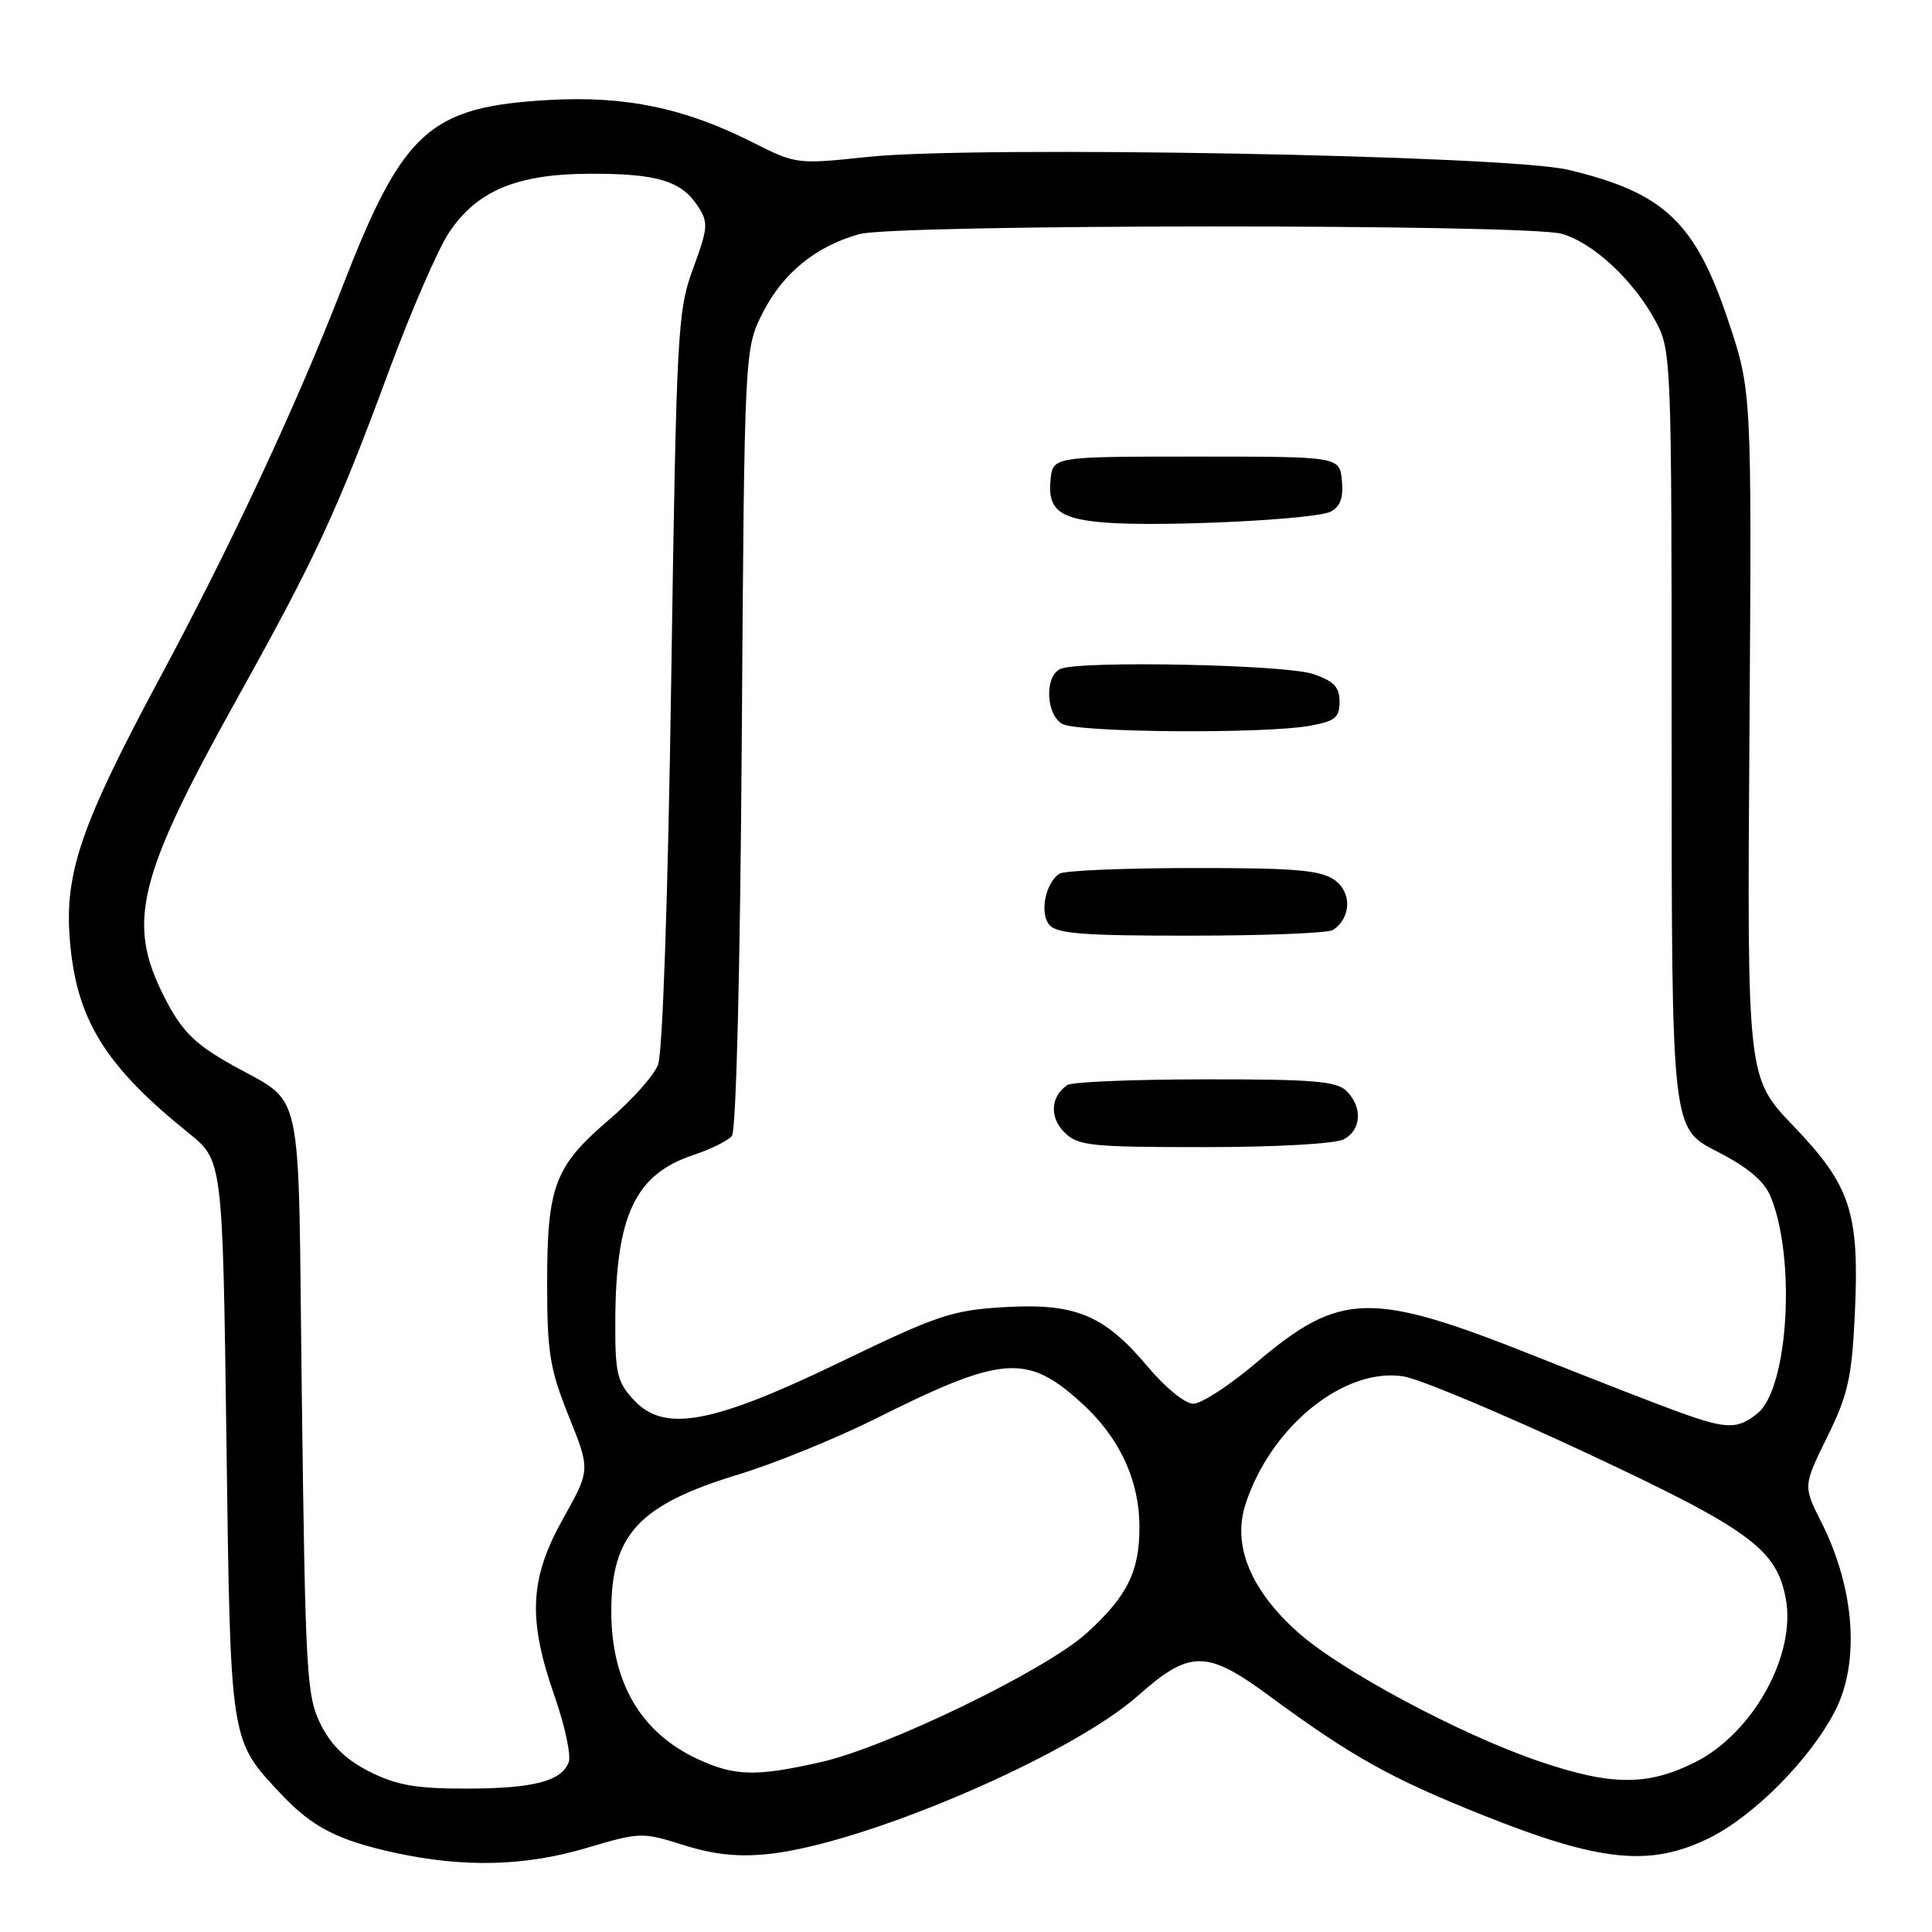 <?xml version="1.0" encoding="UTF-8" standalone="no"?>
<!DOCTYPE svg PUBLIC "-//W3C//DTD SVG 1.1//EN" "http://www.w3.org/Graphics/SVG/1.1/DTD/svg11.dtd" >
<svg xmlns="http://www.w3.org/2000/svg" xmlns:xlink="http://www.w3.org/1999/xlink" version="1.1" viewBox="0 0 256 256">
 <g >
 <path fill="currentColor"
d=" M 77.74 244.86 C 84.82 242.76 85.09 242.75 90.60 244.49 C 94.61 245.75 97.86 246.09 101.87 245.66 C 114.59 244.31 141.87 232.61 150.81 224.67 C 157.63 218.61 159.89 218.61 168.04 224.61 C 179.09 232.74 184.25 235.63 196.42 240.49 C 212.00 246.72 218.61 247.40 226.42 243.58 C 232.38 240.67 239.91 233.06 243.18 226.66 C 246.47 220.19 245.76 210.48 241.34 201.70 C 238.92 196.91 238.92 196.91 242.11 190.42 C 244.86 184.83 245.37 182.59 245.77 174.22 C 246.41 160.70 245.25 157.13 237.66 149.22 C 231.50 142.80 231.50 142.80 231.81 97.33 C 232.12 51.86 232.12 51.86 229.03 42.59 C 224.65 29.44 220.52 25.53 207.80 22.50 C 199.72 20.57 129.33 19.28 115.02 20.79 C 105.61 21.78 105.48 21.77 99.74 18.87 C 90.69 14.30 82.88 12.68 72.73 13.25 C 56.87 14.15 53.41 17.28 45.37 38.00 C 39.32 53.61 30.64 72.21 21.13 89.92 C 10.75 109.27 8.54 115.68 9.25 124.49 C 10.09 135.04 13.86 141.17 25.00 150.14 C 29.50 153.76 29.50 153.76 30.00 190.63 C 30.55 231.34 30.41 230.45 37.36 237.84 C 41.40 242.12 44.79 243.86 52.37 245.51 C 61.50 247.49 69.55 247.29 77.74 244.86 Z  M 48.96 234.75 C 45.85 233.18 43.90 231.29 42.50 228.50 C 40.63 224.76 40.47 221.93 40.00 185.63 C 39.43 141.54 40.61 146.84 30.00 140.69 C 25.60 138.14 23.95 136.41 21.75 132.07 C 16.75 122.20 18.20 116.32 31.50 92.42 C 41.87 73.78 44.64 67.80 51.52 49.19 C 54.43 41.32 58.01 33.07 59.47 30.86 C 63.17 25.27 68.48 23.05 78.18 23.02 C 87.05 23.00 90.27 23.96 92.45 27.29 C 93.88 29.47 93.84 30.14 91.84 35.58 C 89.77 41.23 89.64 43.71 88.94 90.00 C 88.51 119.03 87.80 139.55 87.19 141.10 C 86.62 142.54 83.70 145.81 80.69 148.38 C 73.50 154.53 72.50 157.16 72.50 170.02 C 72.50 179.26 72.85 181.39 75.36 187.65 C 78.23 194.77 78.23 194.77 74.61 201.23 C 70.16 209.19 69.91 214.53 73.49 224.77 C 74.86 228.69 75.70 232.63 75.35 233.52 C 74.39 236.04 70.61 237.00 61.65 237.00 C 55.11 237.00 52.51 236.54 48.96 234.75 Z  M 204.00 233.40 C 193.50 229.84 177.55 221.30 171.90 216.22 C 165.68 210.62 163.28 204.74 165.03 199.33 C 168.36 189.04 178.13 181.13 185.98 182.38 C 188.10 182.72 198.99 187.28 210.17 192.51 C 231.79 202.62 235.39 205.25 236.62 211.80 C 238.03 219.30 232.26 229.70 224.56 233.53 C 218.28 236.66 213.51 236.63 204.00 233.40 Z  M 92.50 233.11 C 84.91 229.61 81.00 222.94 81.00 213.48 C 81.00 203.31 84.67 199.38 97.90 195.36 C 102.63 193.92 110.78 190.60 116.01 187.99 C 132.73 179.61 136.05 179.34 143.18 185.78 C 148.29 190.38 150.95 196.02 150.98 202.30 C 151.01 208.22 149.35 211.55 143.94 216.44 C 138.55 221.31 117.59 231.48 108.85 233.47 C 100.19 235.43 97.41 235.37 92.50 233.11 Z  M 222.50 187.12 C 219.75 186.13 211.20 182.80 203.50 179.73 C 181.57 171.00 177.63 171.10 166.40 180.62 C 162.91 183.58 159.19 186.00 158.12 186.00 C 157.03 186.00 154.41 183.87 152.10 181.12 C 146.35 174.25 142.52 172.65 133.10 173.20 C 126.19 173.60 124.23 174.26 111.50 180.41 C 94.37 188.69 88.04 189.87 84.00 185.52 C 81.78 183.14 81.50 181.99 81.53 175.17 C 81.57 161.04 84.13 155.60 91.95 153.02 C 94.19 152.28 96.46 151.15 96.98 150.52 C 97.55 149.83 98.08 128.52 98.29 97.77 C 98.64 46.17 98.64 46.17 101.13 41.33 C 103.82 36.11 108.15 32.61 113.88 31.02 C 118.66 29.69 202.33 29.66 206.94 30.98 C 211.12 32.18 216.43 37.11 219.34 42.50 C 221.47 46.45 221.50 47.11 221.50 98.00 C 221.50 149.50 221.50 149.50 227.44 152.54 C 231.60 154.67 233.75 156.47 234.61 158.54 C 237.99 166.71 236.97 183.92 232.91 187.25 C 230.26 189.42 228.80 189.40 222.50 187.12 Z  M 178.07 150.96 C 180.40 149.71 180.57 146.72 178.43 144.57 C 177.12 143.26 173.98 143.00 159.68 143.02 C 150.23 143.02 142.02 143.36 141.43 143.77 C 139.21 145.28 139.04 148.04 141.02 150.02 C 142.83 151.83 144.40 152.00 159.57 152.00 C 169.07 152.00 176.96 151.56 178.07 150.96 Z  M 176.62 123.23 C 179.05 121.63 179.15 118.22 176.82 116.59 C 174.97 115.29 171.51 115.00 158.03 115.02 C 148.94 115.02 141.00 115.36 140.38 115.77 C 138.52 116.99 137.73 120.97 139.04 122.55 C 140.01 123.72 143.67 124.00 157.87 123.98 C 167.57 123.98 176.00 123.64 176.62 123.23 Z  M 173.50 96.18 C 176.90 95.57 177.50 95.10 177.50 92.98 C 177.50 91.04 176.74 90.24 174.00 89.31 C 170.37 88.07 143.45 87.51 140.58 88.61 C 138.41 89.44 138.53 94.63 140.75 95.92 C 142.72 97.07 167.37 97.26 173.50 96.18 Z  M 176.31 67.80 C 177.60 67.13 178.03 65.96 177.81 63.68 C 177.50 60.50 177.50 60.50 158.50 60.50 C 139.50 60.50 139.50 60.50 139.20 63.59 C 138.81 67.56 140.40 68.78 146.53 69.25 C 154.12 69.83 174.27 68.84 176.31 67.80 Z "/>
</g>
</svg>